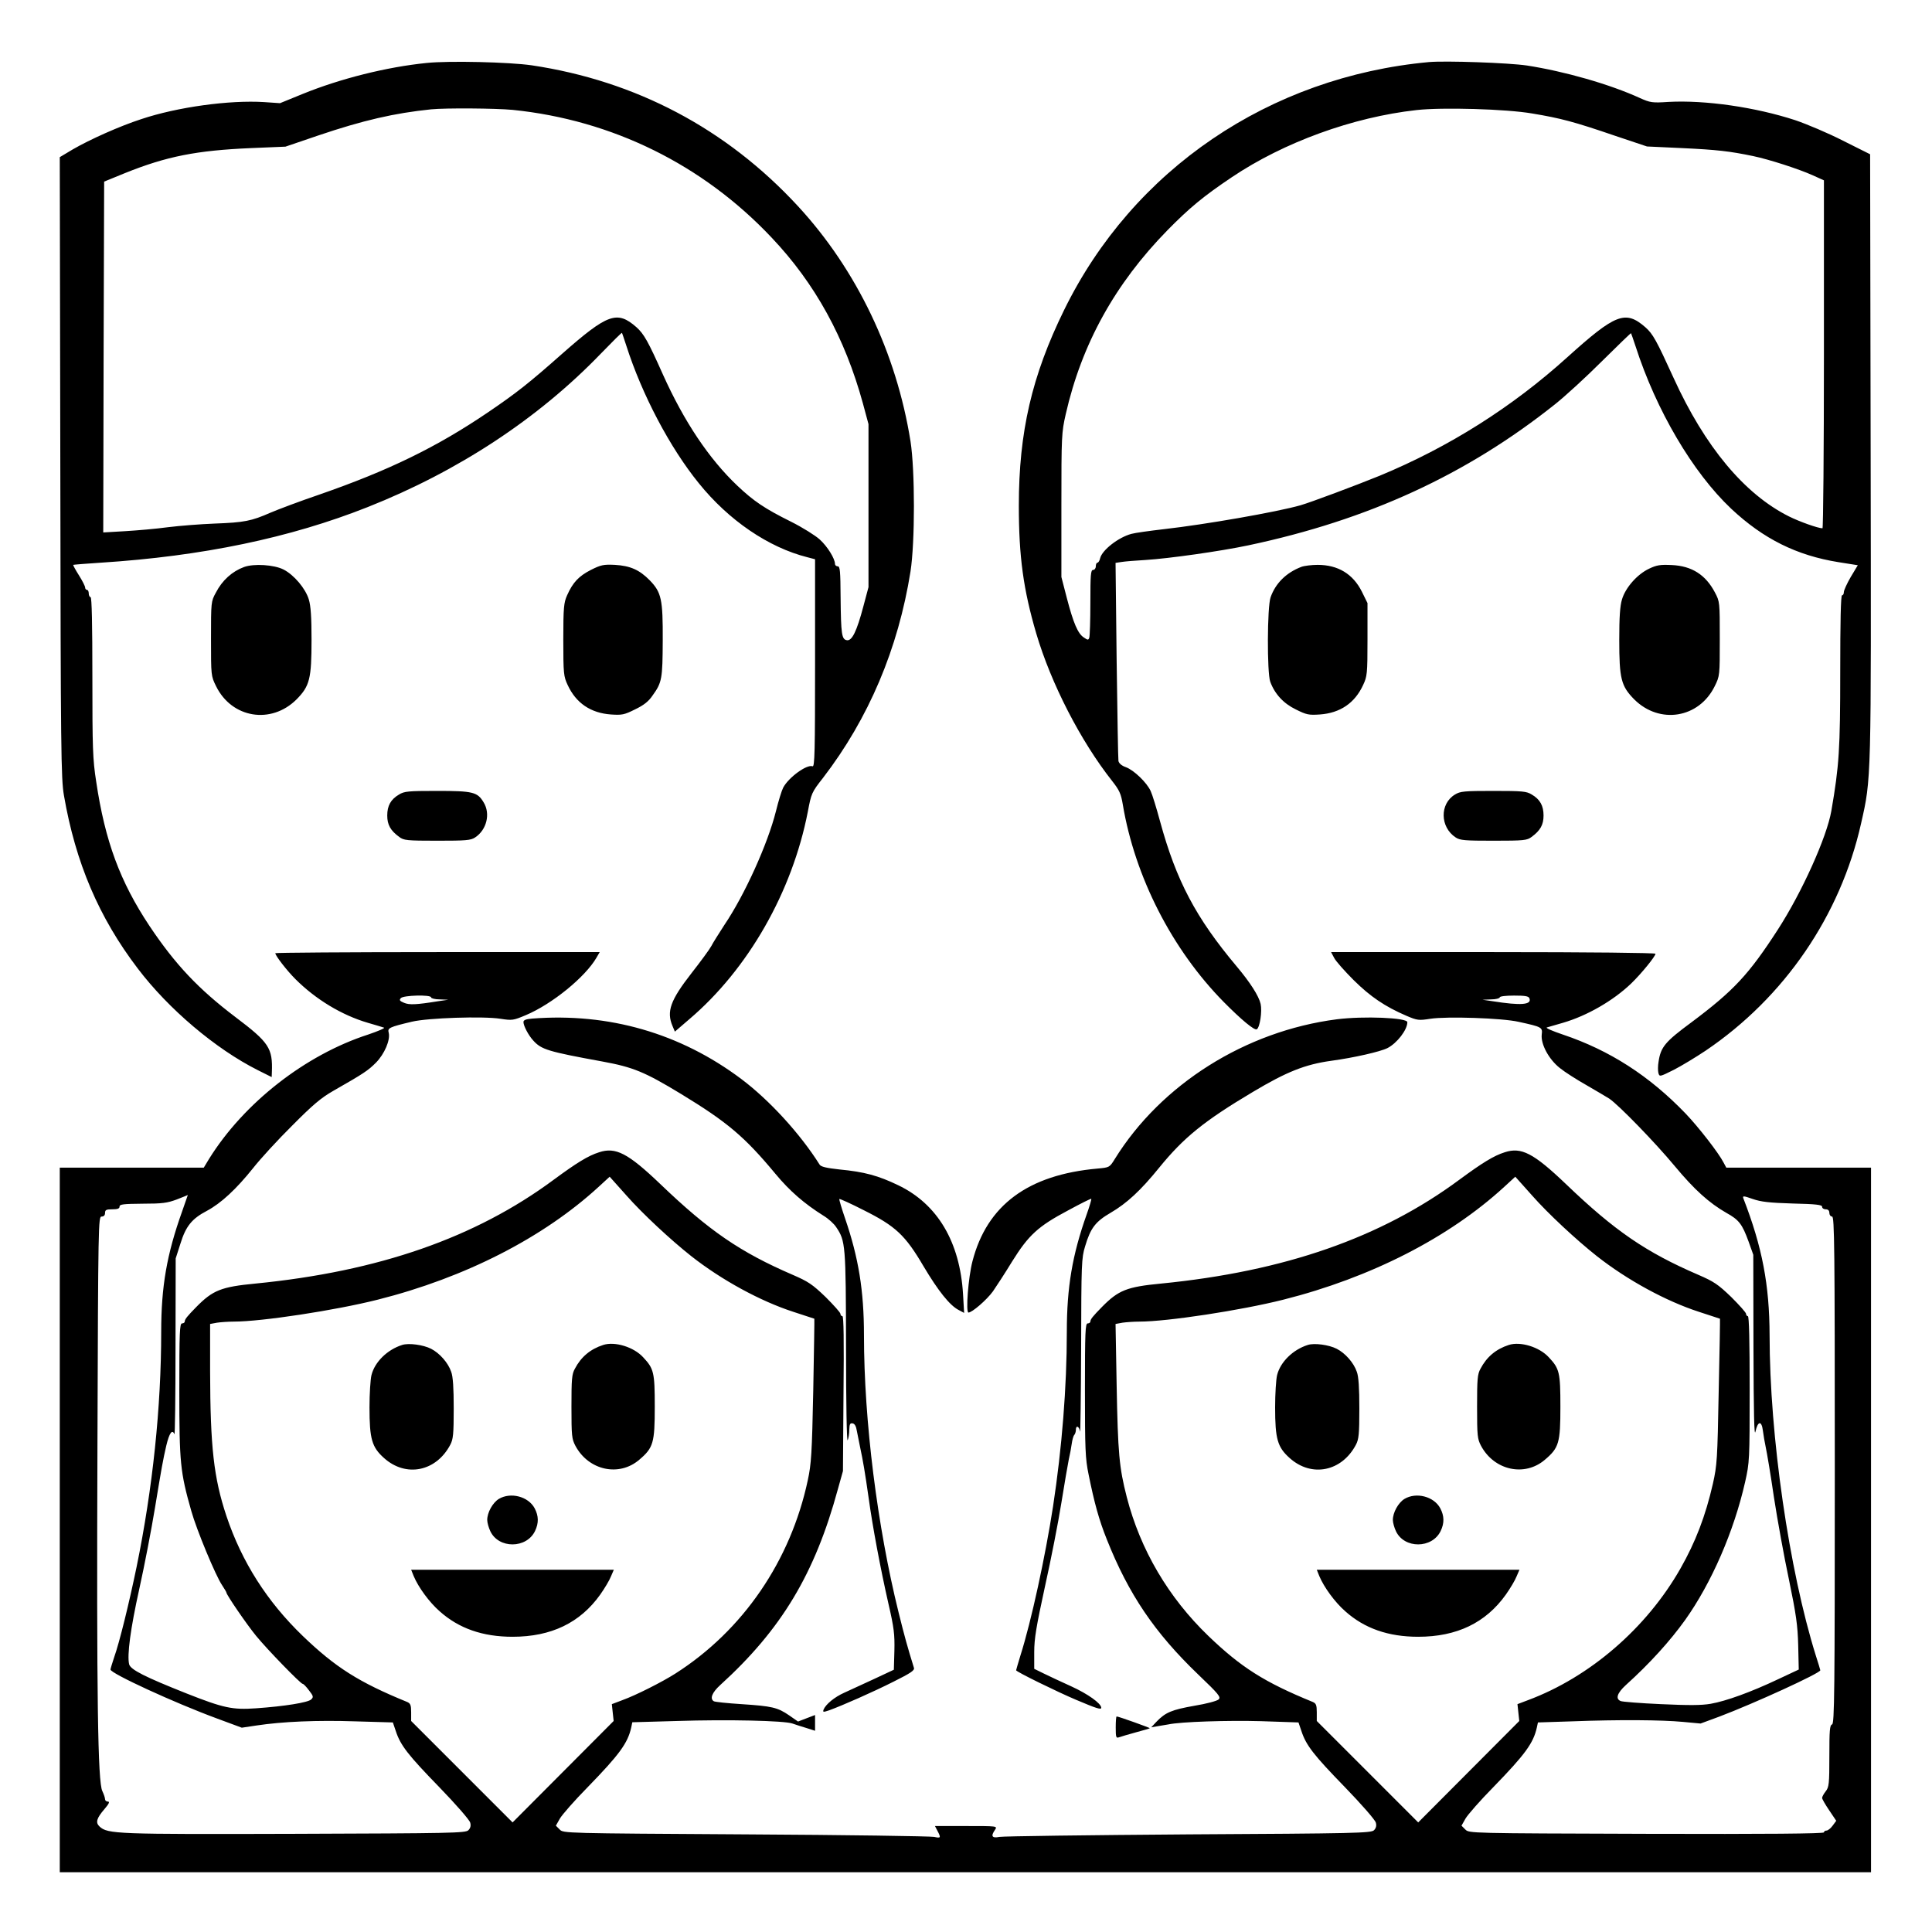 <?xml version="1.0" standalone="no"?>
<!DOCTYPE svg PUBLIC "-//W3C//DTD SVG 20010904//EN"
 "http://www.w3.org/TR/2001/REC-SVG-20010904/DTD/svg10.dtd">
<svg version="1.0" xmlns="http://www.w3.org/2000/svg"
 width="2048pt" height="2048pt" viewBox="0 0 2048 2048"
 preserveAspectRatio="xMidYMid meet">
<g transform="translate(0,2048) scale(0.192,-0.192)"
fill="#000000" stroke="none">
<path d="M2355 10319 c-219 -22 -475 -86 -684 -171 l-125 -51 -88 6 c-190 12
-478 -27 -678 -94 -120 -39 -283 -112 -378 -167 l-72 -43 3 -1712 c2 -1567 4
-1720 20 -1812 64 -371 193 -674 408 -956 170 -224 429 -443 661 -560 l78 -39
1 27 c5 133 -15 164 -202 305 -203 154 -331 289 -474 503 -162 244 -245 467
-294 797 -19 122 -21 183 -21 577 0 287 -3 441 -10 441 -5 0 -10 9 -10 20 0
11 -4 20 -10 20 -5 0 -10 6 -10 13 0 7 -15 37 -34 67 -19 30 -33 56 -32 58 2
1 70 7 152 12 562 36 1045 137 1474 307 500 198 942 489 1287 847 63 65 115
117 117 115 1 -2 12 -34 24 -71 86 -269 240 -562 400 -759 165 -205 385 -355
600 -409 l42 -11 0 -574 c0 -490 -2 -574 -14 -569 -31 12 -132 -61 -162 -118
-8 -15 -26 -73 -40 -130 -45 -180 -173 -463 -284 -627 -31 -48 -64 -100 -73
-118 -9 -17 -58 -84 -109 -149 -117 -150 -139 -212 -105 -292 l13 -31 79 68
c326 277 569 704 655 1146 19 101 21 107 84 187 252 328 415 713 483 1140 25
162 25 557 0 718 -78 489 -297 947 -621 1298 -395 428 -895 692 -1470 778
-123 18 -458 26 -581 13z m476 -259 c549 -56 1049 -302 1429 -705 241 -254
405 -554 504 -915 l31 -115 0 -450 0 -450 -28 -105 c-37 -140 -63 -192 -91
-188 -29 4 -33 33 -35 236 -1 146 -3 172 -16 172 -8 0 -15 6 -15 13 0 29 -41
96 -84 135 -24 22 -96 67 -158 98 -147 73 -207 114 -297 199 -157 149 -294
354 -411 614 -82 184 -105 224 -146 261 -107 94 -159 75 -411 -147 -184 -163
-253 -217 -409 -323 -283 -192 -548 -321 -931 -454 -106 -36 -228 -82 -270
-100 -105 -46 -144 -54 -308 -60 -77 -3 -193 -12 -257 -20 -65 -9 -172 -18
-238 -22 l-120 -7 2 969 3 968 115 47 c231 93 396 125 695 138 l191 8 179 61
c251 85 422 124 625 145 81 8 355 6 451 -3z M7890 10324 c-881 -81 -1635 -593
-2015 -1369 -178 -363 -250 -673 -250 -1080 0 -282 25 -463 96 -705 82 -278
246 -596 419 -815 40 -51 49 -70 59 -130 67 -400 272 -801 558 -1091 96 -97
169 -158 182 -150 17 11 30 99 21 140 -10 44 -58 119 -133 208 -225 268 -333
473 -422 799 -20 74 -43 149 -52 168 -21 47 -93 116 -137 132 -23 8 -38 21
-41 34 -2 11 -6 262 -10 557 l-6 537 33 5 c18 3 78 8 133 11 128 8 412 48 568
81 661 140 1205 390 1694 780 54 43 170 149 257 236 88 87 160 157 161 155 1
-1 12 -33 25 -72 114 -354 316 -697 528 -897 178 -167 362 -258 592 -295 l107
-17 -39 -65 c-21 -36 -38 -74 -38 -83 0 -10 -4 -18 -10 -18 -7 0 -10 -148 -10
-422 0 -428 -6 -519 -49 -768 -25 -145 -162 -449 -295 -655 -161 -249 -244
-338 -478 -513 -145 -107 -169 -136 -181 -217 -4 -22 -4 -50 -1 -62 6 -22 7
-22 85 17 43 22 122 70 176 106 435 294 744 746 858 1254 57 252 56 218 53
2030 l-3 1665 -150 75 c-82 42 -201 92 -263 113 -220 72 -497 112 -700 101
-90 -6 -101 -4 -157 21 -168 77 -418 148 -625 180 -101 15 -447 27 -540 19z
m570 -284 c156 -26 229 -45 454 -122 l179 -60 194 -9 c192 -9 262 -17 392 -44
90 -19 251 -71 329 -106 l62 -28 0 -960 c0 -529 -4 -961 -8 -961 -24 0 -126
36 -186 66 -245 123 -463 384 -636 764 -95 208 -114 243 -156 280 -110 96
-165 74 -430 -165 -305 -276 -655 -497 -1037 -655 -130 -53 -381 -147 -437
-163 -130 -37 -524 -106 -755 -132 -77 -9 -158 -20 -179 -26 -71 -19 -161 -89
-172 -134 -3 -14 -10 -25 -15 -25 -5 0 -9 -9 -9 -20 0 -11 -7 -20 -15 -20 -13
0 -15 -27 -15 -179 0 -99 -3 -186 -6 -195 -5 -14 -8 -14 -30 1 -33 21 -58 80
-94 218 l-30 116 0 397 c0 382 1 401 24 502 88 387 272 720 562 1016 121 123
198 187 356 293 286 192 667 331 1019 370 141 16 495 6 639 -19z M1347 7536
c-65 -24 -120 -73 -155 -141 -27 -49 -27 -52 -27 -255 0 -204 0 -205 28 -262
87 -177 304 -212 444 -73 73 74 83 114 83 330 0 123 -4 186 -15 222 -18 60
-81 135 -139 165 -52 27 -165 34 -219 14z M3262 7520 c-66 -34 -99 -68 -131
-140 -18 -40 -21 -66 -21 -245 0 -189 2 -203 24 -250 46 -100 127 -155 239
-163 61 -4 73 -2 133 28 48 23 75 44 97 77 52 72 55 92 56 304 1 227 -7 265
-72 332 -57 58 -108 80 -192 85 -63 3 -77 0 -133 -28z M7185 7537 c-84 -32
-143 -91 -170 -168 -19 -53 -20 -416 -2 -466 25 -68 73 -120 141 -153 60 -30
72 -32 133 -28 112 8 193 63 239 163 22 47 24 61 24 251 l0 201 -31 63 c-49
98 -132 148 -244 148 -33 0 -74 -5 -90 -11z M9105 7527 c-66 -31 -131 -105
-150 -170 -11 -36 -15 -99 -15 -222 0 -216 10 -256 83 -330 140 -139 357 -104
444 73 28 57 28 58 28 262 0 203 0 205 -27 256 -51 97 -127 146 -238 151 -64
3 -83 0 -125 -20z M2203 6280 c-46 -27 -65 -62 -65 -116 0 -51 18 -83 66 -118
25 -19 41 -21 210 -21 158 0 185 2 209 18 64 42 86 131 47 194 -34 57 -59 63
-257 63 -159 0 -181 -2 -210 -20z M8033 6280 c-85 -51 -83 -180 4 -237 24 -16
51 -18 209 -18 169 0 185 2 210 21 48 35 66 67 66 118 0 54 -19 89 -65 116
-29 18 -51 20 -212 20 -161 0 -183 -2 -212 -20z M1520 5404 c0 -13 62 -94 111
-143 112 -112 256 -199 399 -241 41 -12 82 -24 90 -27 8 -2 -31 -19 -87 -38
-347 -112 -687 -378 -879 -687 l-29 -48 -397 0 -398 0 0 -1945 0 -1945 5000 0
5000 0 0 1945 0 1945 -400 0 -399 0 -15 28 c-27 53 -139 197 -210 271 -200
208 -419 349 -678 436 -56 19 -96 36 -88 39 8 2 49 14 90 26 133 39 277 122
376 217 56 54 134 150 134 164 0 5 -364 9 -895 9 l-896 0 17 -32 c9 -18 58
-73 108 -123 92 -91 173 -146 292 -197 59 -25 67 -26 131 -16 91 14 397 4 488
-17 128 -28 132 -30 127 -70 -6 -53 39 -137 100 -185 27 -22 93 -64 146 -94
53 -31 110 -64 127 -75 53 -36 254 -243 361 -372 109 -131 190 -204 286 -259
69 -38 87 -62 122 -158 l26 -73 1 -512 c1 -366 4 -498 11 -464 13 59 34 62 41
5 3 -24 10 -65 16 -93 6 -27 27 -151 45 -275 19 -124 56 -328 83 -455 40 -194
48 -251 51 -363 l3 -133 -113 -53 c-152 -72 -288 -121 -373 -136 -52 -9 -122
-9 -275 -2 -113 5 -213 13 -222 17 -30 12 -20 44 28 88 132 119 245 244 328
360 145 204 269 488 331 762 24 107 25 120 25 513 0 261 -3 402 -10 402 -5 0
-10 6 -10 13 0 7 -37 48 -82 93 -73 70 -95 85 -183 123 -287 124 -459 241
-730 501 -178 170 -246 205 -337 175 -61 -19 -125 -59 -250 -151 -433 -321
-967 -507 -1648 -574 -189 -18 -235 -37 -325 -128 -52 -53 -65 -69 -65 -82 0
-5 -7 -10 -15 -10 -13 0 -15 -47 -15 -367 0 -327 2 -379 20 -466 32 -159 58
-253 101 -360 120 -302 264 -515 505 -746 113 -108 126 -124 112 -137 -8 -8
-66 -24 -134 -35 -124 -22 -159 -36 -209 -88 l-29 -31 34 6 c19 3 46 8 60 10
69 15 329 23 512 18 l207 -7 16 -47 c26 -80 69 -134 240 -310 92 -95 167 -181
171 -196 5 -17 1 -31 -10 -42 -15 -16 -103 -18 -1024 -23 -554 -4 -1024 -10
-1044 -14 -42 -8 -49 4 -24 40 13 20 11 20 -159 20 l-173 0 14 -27 c20 -38 18
-41 -18 -33 -18 4 -486 11 -1040 14 -1004 6 -1008 6 -1028 27 l-21 21 22 39
c12 21 81 100 154 174 175 180 221 243 240 329 l6 29 247 7 c277 9 592 2 637
-14 17 -6 51 -17 78 -25 l47 -15 0 44 0 43 -47 -18 -47 -18 -49 34 c-64 44
-95 51 -263 62 -78 5 -146 12 -153 16 -23 14 -10 48 35 89 339 308 523 615
650 1082 l28 100 3 428 c3 296 1 427 -6 427 -6 0 -11 6 -11 13 0 7 -37 48 -82
93 -73 70 -95 85 -183 123 -287 124 -459 241 -730 501 -178 170 -246 205 -337
175 -61 -19 -125 -59 -250 -151 -433 -321 -967 -507 -1648 -574 -189 -18 -235
-37 -325 -128 -52 -53 -65 -69 -65 -82 0 -5 -7 -10 -15 -10 -13 0 -15 -48 -15
-369 0 -401 5 -451 66 -666 29 -104 135 -359 170 -410 13 -20 24 -38 24 -41 0
-12 113 -177 164 -239 63 -77 246 -265 257 -265 5 0 20 -16 35 -36 24 -31 26
-37 12 -50 -17 -17 -147 -38 -305 -49 -129 -9 -178 1 -383 82 -229 91 -309
131 -317 161 -12 50 7 195 56 416 28 126 67 328 87 450 36 219 44 263 62 341
17 71 33 93 45 63 3 -7 6 208 6 479 l1 492 26 81 c30 97 63 138 147 182 78 42
161 119 254 235 40 51 137 157 216 235 114 115 159 153 227 192 170 97 192
112 236 156 47 48 80 125 70 165 -7 26 2 31 129 61 89 21 393 31 488 16 65
-10 71 -9 140 20 145 61 328 210 390 317 l18 31 -895 0 c-493 0 -896 -3 -896
-6z m860 -244 c0 -5 21 -11 48 -11 l47 -2 -55 -8 c-124 -20 -160 -21 -189 -9
-24 10 -28 15 -18 26 14 16 167 20 167 4z m6064 -5 c14 -36 -46 -41 -204 -16
l-55 8 48 2 c26 0 47 6 47 11 0 6 33 10 79 10 61 0 80 -3 85 -15z m-4985
-1089 c87 -99 244 -245 358 -335 168 -132 381 -248 563 -307 63 -21 116 -38
116 -38 1 -1 -2 -179 -6 -396 -7 -347 -11 -407 -30 -495 -95 -446 -358 -830
-731 -1068 -72 -46 -218 -120 -293 -147 l-58 -22 5 -47 5 -46 -279 -280 -279
-280 -280 280 -280 280 0 48 c0 40 -4 49 -22 57 -267 109 -396 191 -577 365
-196 189 -336 408 -421 662 -70 211 -89 380 -90 799 l0 261 38 7 c20 3 62 6
92 6 154 0 561 62 795 121 484 122 915 343 1220 623 33 30 60 55 61 56 0 0 42
-47 93 -104z m5000 0 c87 -99 244 -245 358 -335 168 -132 381 -248 563 -307
63 -21 116 -38 116 -38 1 -1 -2 -181 -7 -401 -7 -376 -9 -407 -32 -510 -41
-179 -96 -322 -179 -468 -187 -329 -501 -600 -842 -727 l-58 -22 5 -47 5 -46
-279 -280 -279 -280 -280 280 -280 280 0 48 c0 40 -4 49 -22 57 -267 109 -396
191 -577 365 -220 212 -375 475 -450 766 -42 164 -49 241 -56 620 l-6 336 38
7 c21 3 63 6 93 6 154 0 561 62 795 121 484 122 915 343 1220 623 33 30 60 55
61 56 0 0 42 -47 93 -104z m-7454 -89 c-84 -235 -115 -413 -115 -663 0 -417
-47 -865 -136 -1299 -41 -198 -94 -415 -124 -499 -11 -33 -20 -63 -20 -67 0
-21 351 -183 590 -271 l135 -50 80 12 c145 22 337 30 547 23 l207 -6 16 -47
c26 -80 69 -134 240 -310 92 -95 167 -181 171 -196 5 -17 1 -31 -10 -42 -15
-16 -96 -17 -959 -20 -986 -3 -1032 -1 -1077 40 -24 22 -17 46 27 97 25 29 30
41 19 41 -9 0 -16 6 -16 13 0 8 -7 28 -15 45 -25 49 -32 512 -27 1915 4 1225
5 1257 23 1257 12 0 19 7 19 20 0 17 7 20 40 20 29 0 40 4 40 15 0 13 21 15
128 16 108 0 136 4 187 23 33 13 61 24 62 25 0 0 -14 -41 -32 -92z m8893 45
c129 -3 162 -7 162 -18 0 -8 9 -14 20 -14 13 0 20 -7 20 -20 0 -11 7 -20 15
-20 13 0 15 -162 15 -1399 0 -1234 -2 -1400 -15 -1405 -13 -4 -15 -33 -15
-174 0 -154 -2 -172 -20 -195 -11 -14 -20 -30 -20 -37 0 -6 18 -37 39 -68 l39
-58 -20 -27 c-11 -15 -26 -27 -34 -27 -8 0 -14 -5 -14 -10 0 -7 -313 -10 -980
-8 -978 3 -979 3 -1000 24 l-21 21 22 39 c12 21 81 100 154 174 175 180 221
243 240 329 l6 28 187 6 c260 10 499 8 614 -3 l97 -9 103 38 c193 73 558 240
558 256 0 2 -11 39 -25 82 -147 470 -255 1212 -255 1768 -1 278 -40 485 -145
756 -5 14 1 14 52 -4 46 -16 92 -21 221 -25z M2220 3241 c-82 -26 -151 -94
-169 -166 -6 -24 -11 -104 -11 -178 0 -175 13 -220 80 -280 121 -109 288 -75
366 73 16 30 19 59 19 200 0 114 -4 177 -14 203 -17 50 -64 103 -111 127 -43
22 -124 33 -160 21z M3330 3241 c-71 -23 -122 -66 -156 -131 -17 -30 -19 -58
-19 -210 0 -162 2 -178 22 -216 73 -136 241 -172 352 -77 78 66 86 93 86 293
0 190 -5 210 -64 273 -52 57 -157 89 -221 68z M2754 2391 c-34 -21 -64 -75
-64 -116 0 -15 8 -43 17 -62 46 -98 200 -97 247 1 21 44 20 83 -2 125 -35 66
-133 91 -198 52z M2284 1965 c26 -62 86 -144 143 -194 106 -95 238 -141 403
-141 213 0 373 77 484 233 24 34 51 79 59 100 l16 37 -560 0 -559 0 14 -35z
M7220 3241 c-82 -26 -151 -94 -169 -166 -6 -24 -11 -104 -11 -178 0 -175 13
-220 80 -280 121 -109 288 -75 366 73 16 30 19 59 19 200 0 114 -4 177 -14
203 -17 50 -64 103 -111 127 -43 22 -124 33 -160 21z M8330 3241 c-71 -23
-122 -66 -156 -131 -17 -30 -19 -58 -19 -210 0 -162 2 -178 22 -216 73 -136
241 -172 352 -77 78 66 86 93 86 293 0 190 -5 210 -64 273 -52 57 -157 89
-221 68z M7754 2391 c-34 -21 -64 -75 -64 -116 0 -15 8 -43 17 -62 46 -98 200
-97 247 1 21 44 20 83 -2 125 -35 66 -133 91 -198 52z M7284 1965 c26 -62 86
-144 143 -194 106 -95 238 -141 403 -141 213 0 373 77 484 233 24 34 51 79 59
100 l16 37 -560 0 -559 0 14 -35z M2938 5043 c-34 -3 -48 -8 -48 -19 0 -21 28
-74 54 -102 45 -50 81 -61 382 -116 169 -31 233 -57 434 -179 256 -156 350
-235 522 -442 79 -95 159 -164 264 -230 27 -16 59 -45 71 -64 51 -76 53 -95
54 -665 0 -306 4 -523 9 -511 5 11 9 37 9 58 1 31 4 38 19 35 11 -2 19 -16 23
-43 4 -22 12 -62 18 -90 15 -69 27 -139 47 -280 21 -153 64 -384 109 -582 31
-134 35 -170 33 -260 l-3 -105 -111 -52 c-60 -28 -134 -62 -163 -75 -54 -24
-102 -64 -114 -93 -5 -15 -2 -15 31 -4 74 27 240 100 355 158 94 47 117 62
113 76 -37 120 -51 170 -85 307 -117 472 -191 1057 -191 1530 0 246 -30 428
-104 644 -20 58 -34 106 -32 108 2 2 63 -25 135 -62 176 -88 229 -138 329
-308 82 -138 146 -218 195 -243 l30 -16 -6 103 c-17 289 -141 498 -358 602
-110 53 -187 74 -324 87 -73 8 -103 15 -110 27 -107 170 -277 356 -433 473
-336 252 -731 366 -1154 333z M7380 5039 c-503 -65 -969 -358 -1225 -771 -29
-47 -30 -47 -95 -53 -384 -34 -611 -202 -691 -512 -23 -88 -38 -283 -22 -283
20 0 101 70 135 117 18 26 67 101 106 165 91 146 143 194 309 282 68 37 126
66 128 64 2 -2 -9 -40 -25 -85 -80 -225 -110 -404 -110 -649 0 -306 -27 -642
-76 -964 -43 -278 -120 -634 -180 -823 -13 -43 -24 -80 -24 -82 0 -8 229 -120
331 -163 113 -48 139 -56 139 -44 0 24 -75 77 -165 118 -55 25 -124 57 -152
71 l-53 26 0 92 c0 75 11 140 59 361 33 148 74 357 91 464 17 107 36 215 41
240 6 25 13 63 16 85 3 22 9 44 14 49 5 6 9 18 9 28 0 28 18 21 23 -9 2 -16 5
193 6 463 1 467 2 495 22 560 30 101 57 136 141 185 89 52 166 123 268 249
135 166 248 258 517 418 186 111 288 152 433 172 125 17 270 50 310 70 53 27
110 101 110 143 0 25 -241 35 -390 16z M6160 1129 c0 -54 2 -60 18 -54 9 3 51
16 92 27 41 11 76 21 78 23 3 2 -172 65 -183 65 -3 0 -5 -27 -5 -61z"/>
</g>
</svg>

